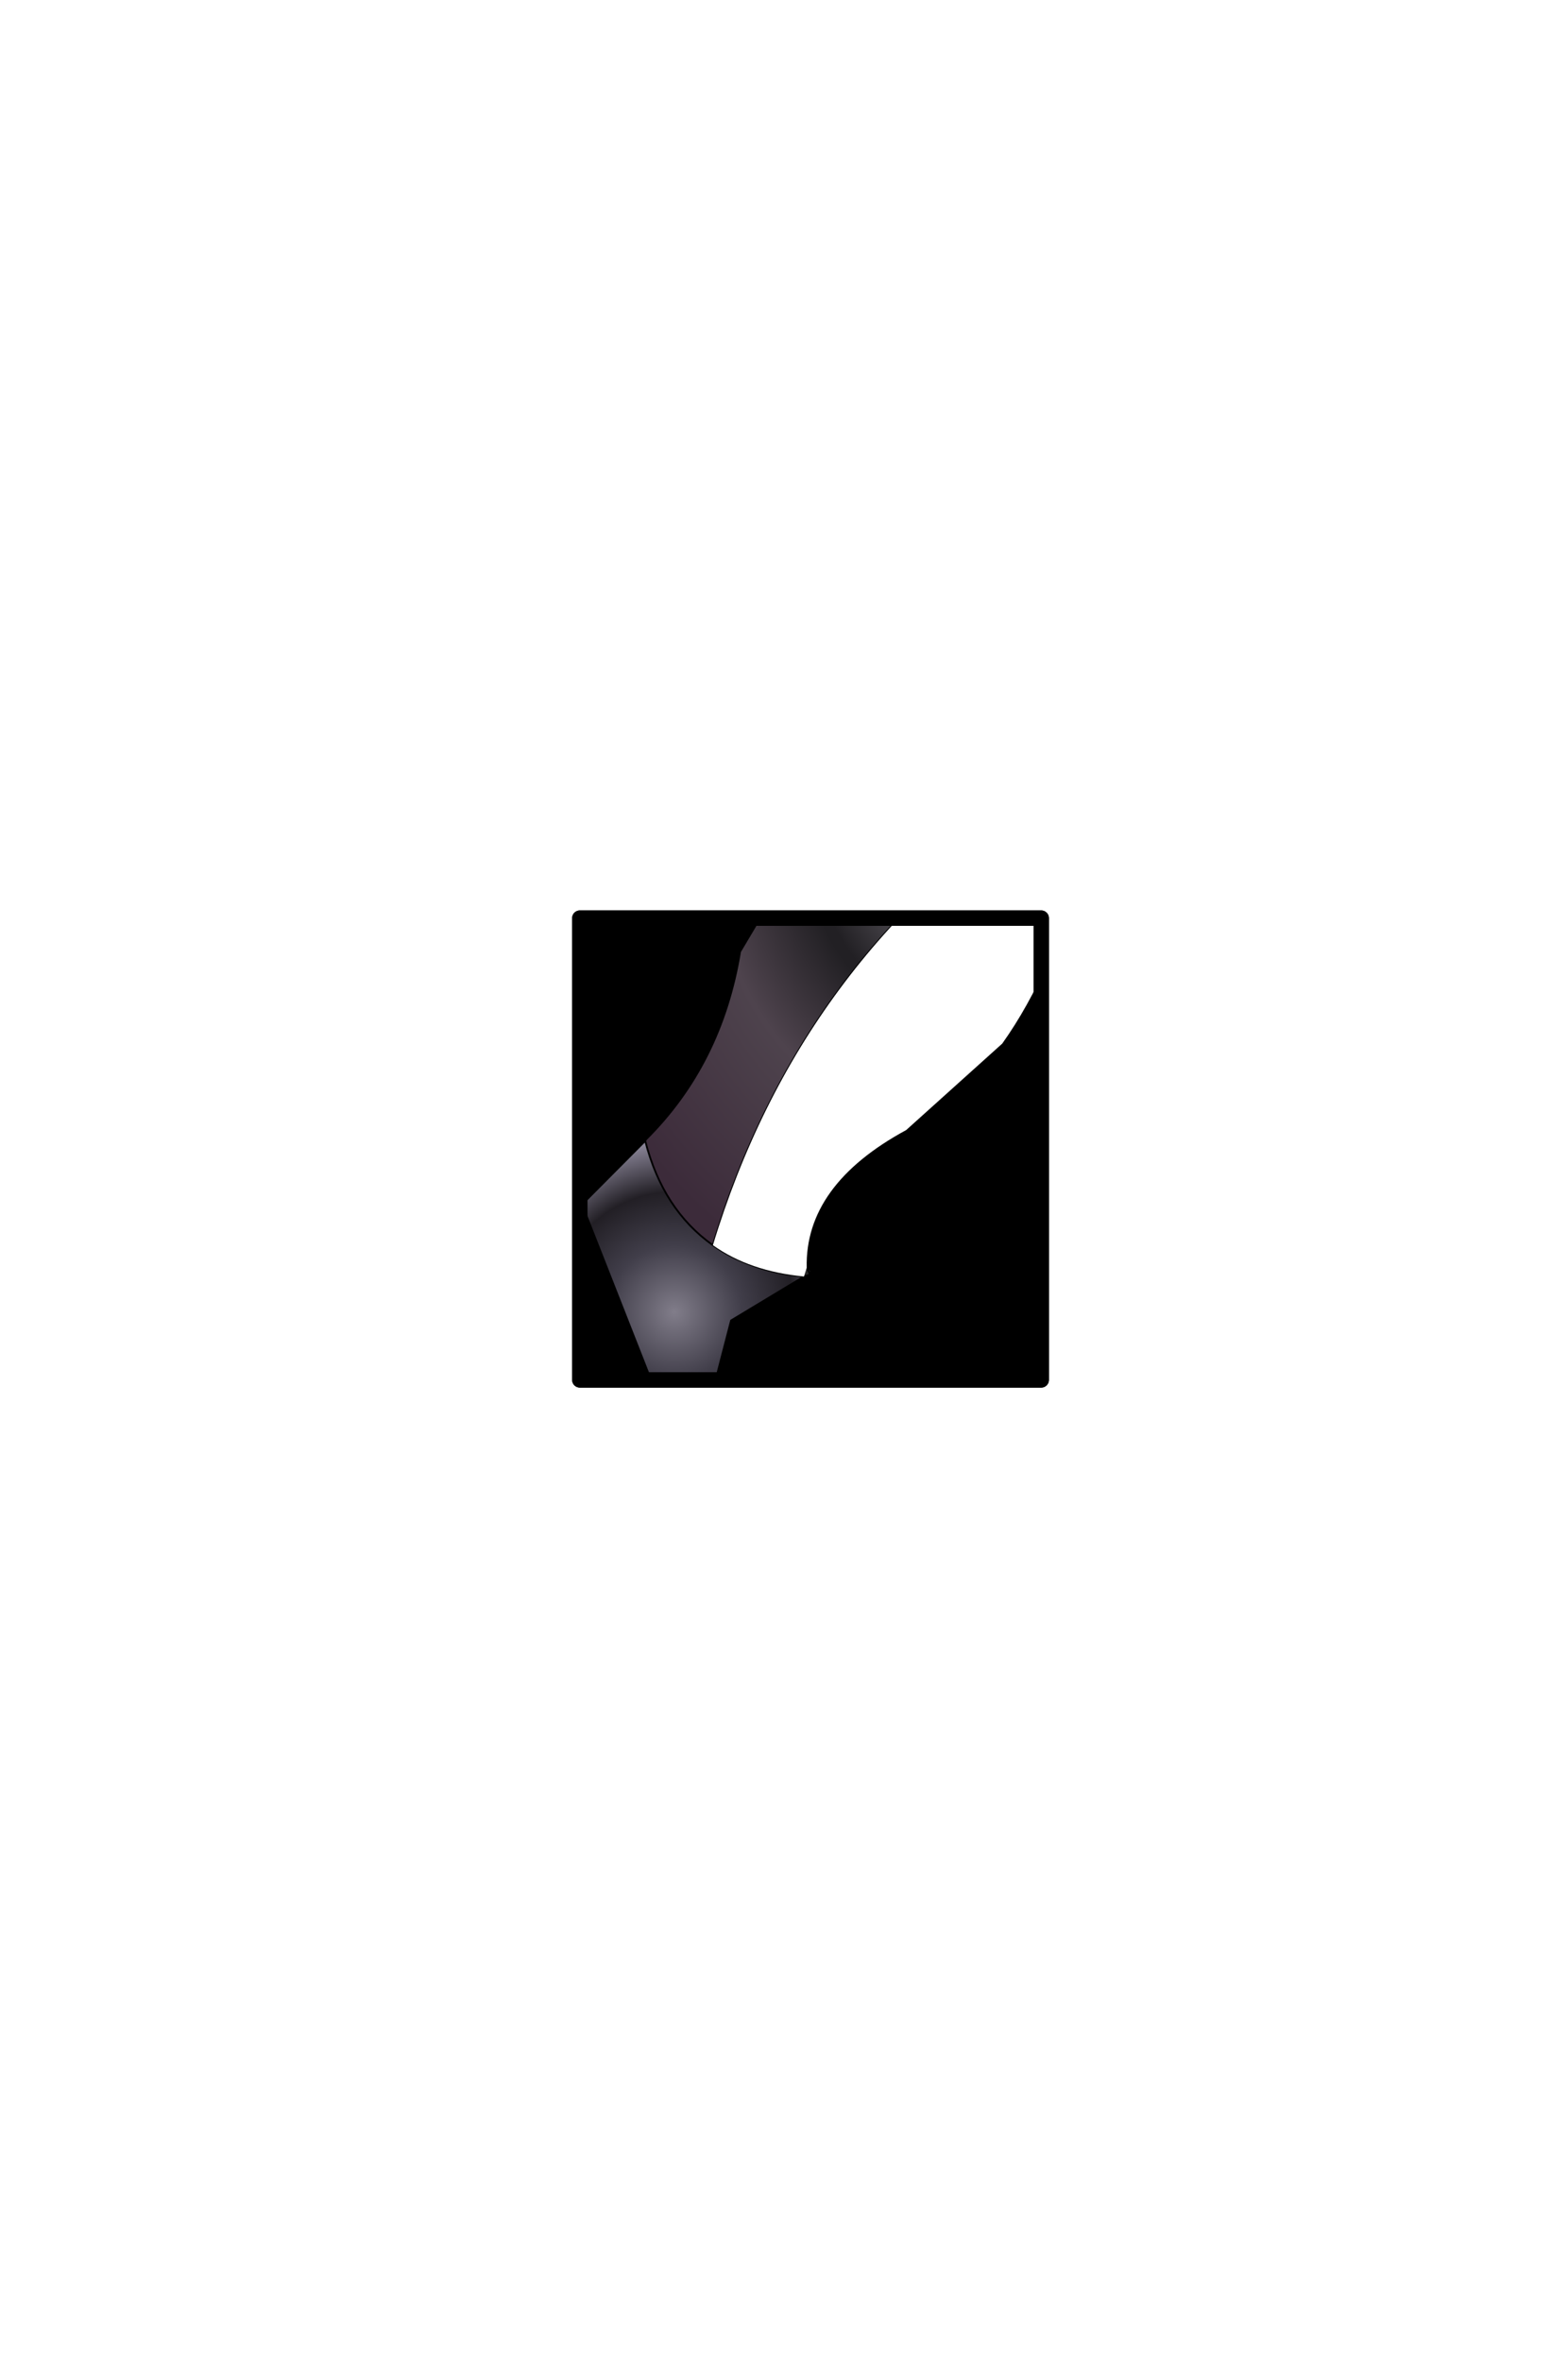 <?xml version="1.0" encoding="UTF-8" standalone="no"?>
<svg xmlns:ffdec="https://www.free-decompiler.com/flash" xmlns:xlink="http://www.w3.org/1999/xlink" ffdec:objectType="frame" height="306.9px" width="203.9px" xmlns="http://www.w3.org/2000/svg">
  <g transform="matrix(2.0, 0.0, 0.0, 2.0, 105.4, 149.3)">
    <use ffdec:characterId="1928" height="31.0" transform="matrix(1.0, 0.0, 0.0, 1.0, -15.5, -15.5)" width="31.0" xlink:href="#shape0"/>
    <clipPath id="clipPath0" transform="matrix(1.0, 0.0, 0.0, 1.0, 0.0, 0.0)">
      <path d="M15.0 -15.0 L15.0 15.0 -15.0 15.0 -15.0 -15.0 15.0 -15.0" fill="#33cc33" fill-rule="evenodd" stroke="none"/>
      <path d="M15.0 -15.0 L15.0 15.0 -15.0 15.0 -15.0 -15.0 15.0 -15.0 Z" fill="none" stroke="#000000" stroke-linecap="round" stroke-linejoin="round" stroke-width="1.0"/>
    </clipPath>
    <g clip-path="url(#clipPath0)">
      <use ffdec:characterId="1292" height="21.35" transform="matrix(2.046, 1.115, -1.115, 2.046, 4.934, -32.715)" width="8.25" xlink:href="#sprite0"/>
    </g>
    <use ffdec:characterId="1912" height="31.0" transform="matrix(1.0, 0.0, 0.0, 1.0, -15.5, -15.5)" width="31.0" xlink:href="#shape4"/>
  </g>
  <defs>
    <g id="shape0" transform="matrix(1.0, 0.0, 0.0, 1.0, 15.5, 15.5)">
      <path d="M15.0 15.0 L-15.0 15.0 -15.0 -15.0 15.0 -15.0 15.0 15.0" fill="#000000" fill-rule="evenodd" stroke="none"/>
      <path d="M15.0 15.0 L-15.0 15.0 -15.0 -15.0 15.0 -15.0 15.0 15.0 Z" fill="none" stroke="#000000" stroke-linecap="round" stroke-linejoin="round" stroke-width="1.0"/>
    </g>
    <g id="sprite0" transform="matrix(1.0, 0.0, 0.0, 1.0, 4.1, 10.65)">
      <use ffdec:characterId="1291" height="21.35" transform="matrix(1.0, 0.0, 0.0, 1.0, -4.1, -10.65)" width="8.25" xlink:href="#shape2"/>
      <filter id="filter0">
        <feFlood flood-color="#ffff66" flood-opacity="1.0" result="filterResult0"/>
        <feComposite in="filterResult0" in2="SourceGraphic" operator="out" result="filterResult1"/>
        <feConvolveMatrix divisor="25.0" in="filterResult1" kernelMatrix="1 1 1 1 1 1 1 1 1 1 1 1 1 1 1 1 1 1 1 1 1 1 1 1 1" order="5 5" result="filterResult2"/>
        <feComposite in="filterResult2" in2="SourceGraphic" operator="in" result="filterResult3"/>
        <feComposite in="filterResult3" in2="SourceGraphic" operator="over" result="filterResult4"/>
        <feColorMatrix in="filterResult4" result="filterResult5" type="matrix" values="0 0 0 0 1.0,0 0 0 0 0.6,0 0 0 0 0.0,0 0 0 1 0"/>
        <feConvolveMatrix divisor="25.0" in="filterResult5" kernelMatrix="1 1 1 1 1 1 1 1 1 1 1 1 1 1 1 1 1 1 1 1 1 1 1 1 1" order="5 5" result="filterResult6"/>
        <feComposite in="filterResult4" in2="filterResult6" operator="over" result="filterResult7"/>
      </filter>
      <use ffdec:characterId="947" filter="url(#filter0)" height="15.5" transform="matrix(1.0, 0.0, 0.0, 1.0, -0.85, -9.1)" width="5.0" xlink:href="#sprite1"/>
    </g>
    <g id="shape2" transform="matrix(1.0, 0.0, 0.0, 1.0, 4.1, 10.65)">
      <path d="M2.3 5.9 L2.25 5.65 2.4 5.75 2.4 5.8 2.3 5.9" fill="url(#gradient0)" fill-rule="evenodd" stroke="none"/>
      <path d="M2.25 5.65 L2.4 5.7 2.4 5.75 2.25 5.65" fill="url(#gradient1)" fill-rule="evenodd" stroke="none"/>
      <path d="M2.3 5.9 L1.1 7.95 1.55 9.75 0.2 10.7 -4.1 7.1 -3.4 4.7 Q-2.05 6.15 -0.35 6.35 0.9 6.5 2.3 5.9" fill="url(#gradient2)" fill-rule="evenodd" stroke="none"/>
      <path d="M-3.4 4.7 L-3.4 4.65 Q-2.55 1.8 -3.6 -1.2 L-3.45 -5.3 Q-3.2 -7.1 -0.8 -10.65 L1.8 -9.1 Q-2.05 -1.85 -0.35 6.35 -2.05 6.15 -3.4 4.7" fill="url(#gradient3)" fill-rule="evenodd" stroke="none"/>
      <path d="M2.25 5.65 Q1.1 3.65 2.85 0.95 L4.05 -2.45 Q4.35 -4.95 3.55 -8.05 M2.4 5.7 L2.4 5.75 2.4 5.8 2.3 5.9 1.1 7.95 1.55 9.75 0.2 10.7 -4.1 7.1 -3.4 4.7 -3.4 4.65 Q-2.55 1.8 -3.6 -1.2 L-3.45 -5.3 Q-3.2 -7.1 -0.8 -10.65 M1.8 -9.1 Q-2.05 -1.85 -0.35 6.35 0.9 6.5 2.3 5.9 M2.25 5.65 L2.4 5.75 M-3.4 4.7 Q-2.05 6.15 -0.35 6.35" fill="none" stroke="#000000" stroke-linecap="round" stroke-linejoin="round" stroke-width="0.05"/>
    </g>
    <radialGradient cx="0" cy="0" gradientTransform="matrix(0.015, 0.003, -0.002, 0.017, 1.0, -8.15)" gradientUnits="userSpaceOnUse" id="gradient0" r="819.2" spreadMethod="pad">
      <stop offset="0.0" stop-color="#525252"/>
      <stop offset="1.0" stop-color="#272727"/>
    </radialGradient>
    <radialGradient cx="0" cy="0" gradientTransform="matrix(0.004, 9.0E-4, -6.0E-4, 0.005, -0.45, 7.05)" gradientUnits="userSpaceOnUse" id="gradient1" r="819.2" spreadMethod="pad">
      <stop offset="0.0" stop-color="#929292"/>
      <stop offset="1.0" stop-color="#525252"/>
    </radialGradient>
    <radialGradient cx="0" cy="0" gradientTransform="matrix(0.006, 0.0, 0.0, 0.006, -0.4, 8.5)" gradientUnits="userSpaceOnUse" id="gradient2" r="819.2" spreadMethod="pad">
      <stop offset="0.0" stop-color="#817d8a"/>
      <stop offset="0.38" stop-color="#413e4a"/>
      <stop offset="0.682" stop-color="#221f25"/>
      <stop offset="0.973" stop-color="#8c879a"/>
    </radialGradient>
    <radialGradient cx="0" cy="0" gradientTransform="matrix(0.015, 0.003, -0.002, 0.017, 1.0, -8.15)" gradientUnits="userSpaceOnUse" id="gradient3" r="819.2" spreadMethod="pad">
      <stop offset="0.0" stop-color="#b3adb8"/>
      <stop offset="0.424" stop-color="#222024"/>
      <stop offset="0.443" stop-color="#222024"/>
      <stop offset="0.647" stop-color="#4e434d"/>
      <stop offset="1.0" stop-color="#3c2b3a"/>
    </radialGradient>
    <g id="sprite1" transform="matrix(1.0, 0.0, 0.0, 1.0, 2.45, 7.75)">
      <use ffdec:characterId="946" height="15.5" transform="matrix(1.0, 0.0, 0.0, 1.0, -2.45, -7.75)" width="5.0" xlink:href="#shape3"/>
    </g>
    <g id="shape3" transform="matrix(1.0, 0.0, 0.0, 1.0, 2.45, 7.75)">
      <path d="M1.95 -6.7 Q2.75 -3.6 2.45 -1.1 L1.25 2.3 Q-0.5 5.0 0.65 7.0 L0.7 7.25 Q-0.7 7.85 -1.95 7.7 -3.65 -0.5 0.2 -7.75 L1.95 -6.7" fill="#ffffff" fill-rule="evenodd" stroke="none"/>
    </g>
    <g id="shape4" transform="matrix(1.0, 0.0, 0.0, 1.0, 15.5, 15.5)">
      <path d="M15.0 15.0 L-15.0 15.0 -15.0 -15.0 15.0 -15.0 15.0 15.0 Z" fill="none" stroke="#000000" stroke-linecap="round" stroke-linejoin="round" stroke-width="1.0"/>
    </g>
  </defs>
</svg>
